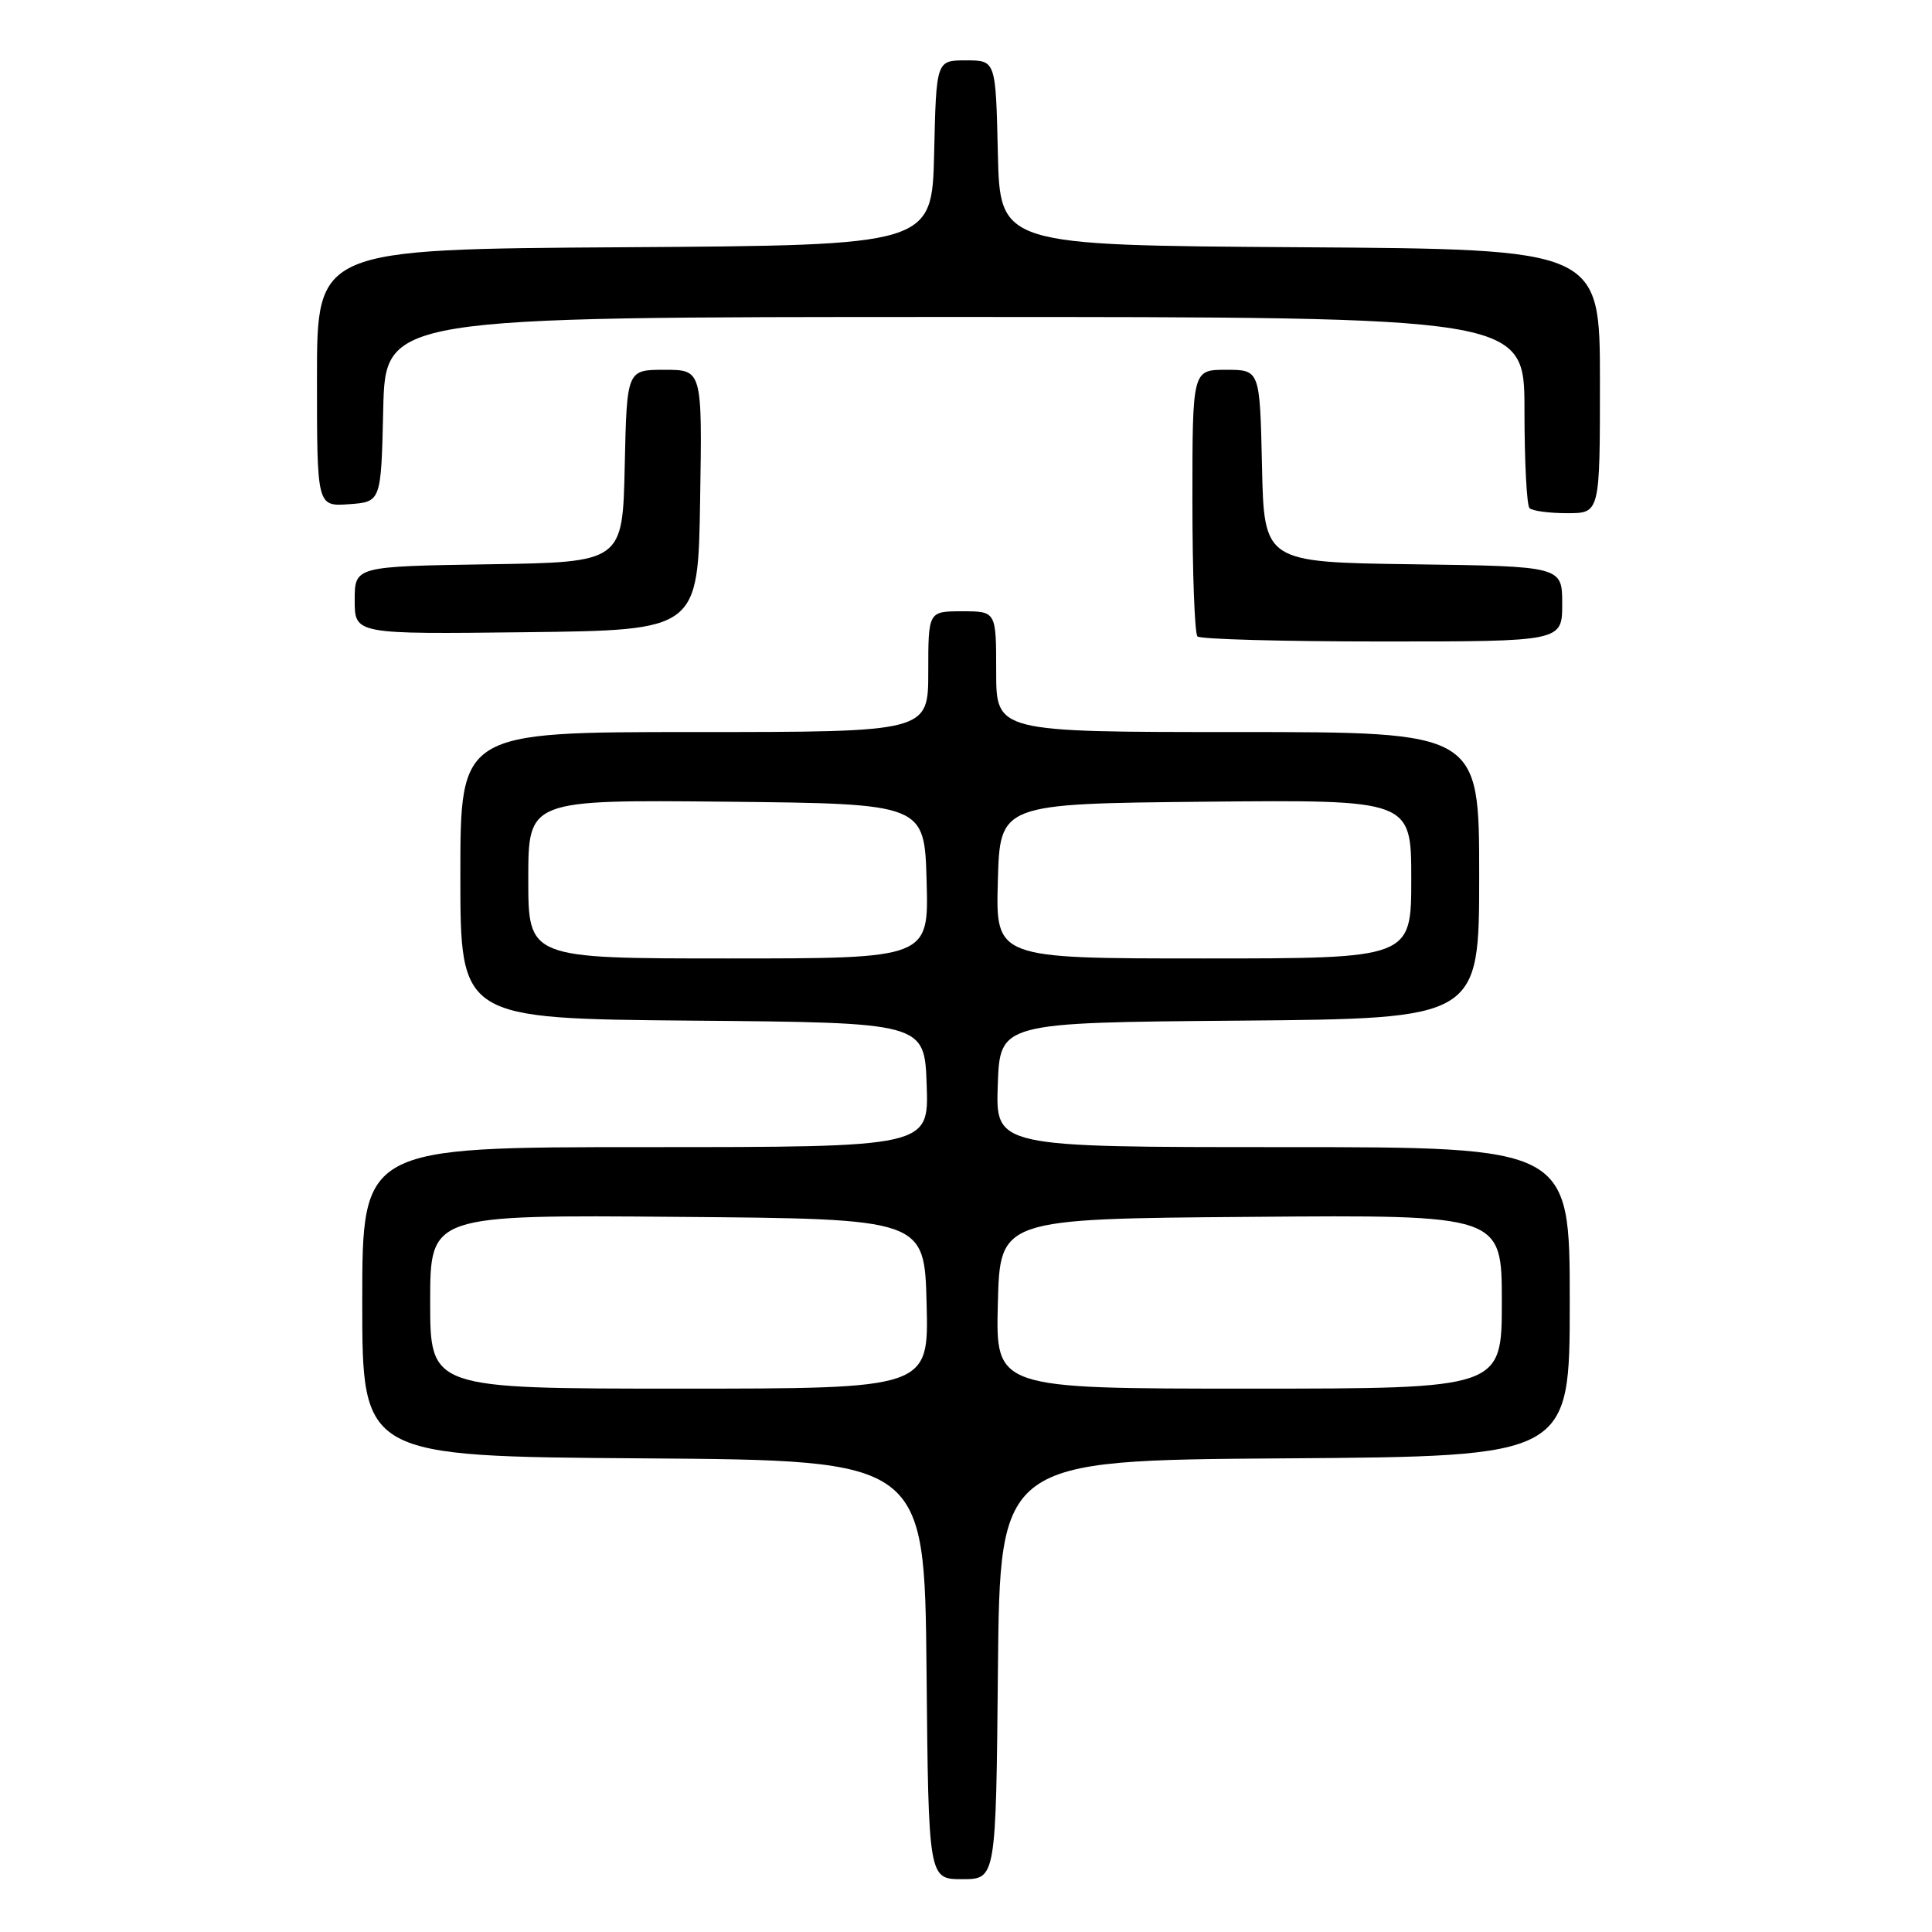 <?xml version="1.0" encoding="UTF-8" standalone="no"?>
<!DOCTYPE svg PUBLIC "-//W3C//DTD SVG 1.1//EN" "http://www.w3.org/Graphics/SVG/1.1/DTD/svg11.dtd" >
<svg xmlns="http://www.w3.org/2000/svg" xmlns:xlink="http://www.w3.org/1999/xlink" version="1.1" viewBox="0 0 256 256">
 <g >
 <path fill="currentColor"
d=" M 132.23 221.25 C 132.50 193.50 132.50 193.50 170.25 193.24 C 208.00 192.98 208.00 192.98 208.00 172.49 C 208.00 152.00 208.00 152.00 169.96 152.00 C 131.92 152.00 131.92 152.00 132.21 143.75 C 132.50 135.50 132.50 135.50 164.25 135.24 C 196.00 134.97 196.00 134.97 196.00 115.99 C 196.00 97.00 196.00 97.00 164.00 97.00 C 132.00 97.00 132.00 97.00 132.00 89.00 C 132.00 81.00 132.00 81.00 127.50 81.00 C 123.00 81.00 123.00 81.00 123.00 89.00 C 123.00 97.00 123.00 97.00 92.00 97.00 C 61.00 97.00 61.00 97.00 61.00 115.99 C 61.00 134.97 61.00 134.97 91.75 135.24 C 122.50 135.50 122.50 135.50 122.79 143.75 C 123.08 152.00 123.08 152.00 85.54 152.00 C 48.00 152.00 48.00 152.00 48.00 172.49 C 48.00 192.98 48.00 192.98 85.25 193.24 C 122.50 193.50 122.50 193.50 122.77 221.25 C 123.03 249.00 123.03 249.00 127.50 249.00 C 131.97 249.00 131.97 249.00 132.23 221.25 Z  M 207.00 80.02 C 207.00 75.04 207.00 75.04 187.25 74.77 C 167.50 74.50 167.50 74.50 167.22 61.75 C 166.94 49.00 166.94 49.00 162.47 49.00 C 158.00 49.00 158.00 49.00 158.00 66.33 C 158.00 75.87 158.30 83.97 158.67 84.33 C 159.03 84.70 170.06 85.00 183.17 85.00 C 207.00 85.00 207.00 85.00 207.00 80.02 Z  M 92.77 66.25 C 93.05 49.00 93.05 49.00 88.05 49.00 C 83.06 49.00 83.06 49.00 82.78 61.75 C 82.50 74.50 82.50 74.50 64.75 74.77 C 47.00 75.05 47.00 75.05 47.00 79.54 C 47.00 84.04 47.00 84.04 69.75 83.77 C 92.50 83.50 92.50 83.50 92.77 66.25 Z  M 212.00 50.51 C 212.00 33.02 212.00 33.02 172.25 32.76 C 132.50 32.50 132.50 32.50 132.22 20.25 C 131.94 8.00 131.94 8.00 128.00 8.00 C 124.06 8.00 124.06 8.00 123.78 20.25 C 123.50 32.50 123.50 32.50 82.75 32.76 C 42.00 33.02 42.00 33.02 42.00 50.07 C 42.00 67.11 42.00 67.11 46.25 66.81 C 50.50 66.50 50.50 66.50 50.78 54.25 C 51.06 42.00 51.06 42.00 126.53 42.00 C 202.00 42.00 202.00 42.00 202.00 54.33 C 202.00 61.12 202.30 66.97 202.67 67.33 C 203.03 67.70 205.28 68.00 207.67 68.00 C 212.00 68.00 212.00 68.00 212.00 50.51 Z  M 57.00 172.49 C 57.00 160.97 57.00 160.97 89.75 161.24 C 122.50 161.50 122.50 161.50 122.78 172.75 C 123.07 184.00 123.07 184.00 90.03 184.00 C 57.00 184.00 57.00 184.00 57.00 172.49 Z  M 132.22 172.75 C 132.50 161.50 132.50 161.50 165.75 161.24 C 199.00 160.97 199.00 160.97 199.00 172.49 C 199.00 184.00 199.00 184.00 165.47 184.00 C 131.93 184.00 131.93 184.00 132.22 172.75 Z  M 70.00 116.48 C 70.00 105.97 70.00 105.97 96.25 106.23 C 122.50 106.50 122.50 106.50 122.78 116.75 C 123.07 127.00 123.07 127.00 96.53 127.00 C 70.00 127.00 70.00 127.00 70.00 116.48 Z  M 132.22 116.75 C 132.50 106.50 132.50 106.50 159.75 106.23 C 187.00 105.97 187.00 105.97 187.00 116.48 C 187.00 127.00 187.00 127.00 159.47 127.00 C 131.93 127.00 131.93 127.00 132.22 116.75 Z "/>
</g>
</svg>